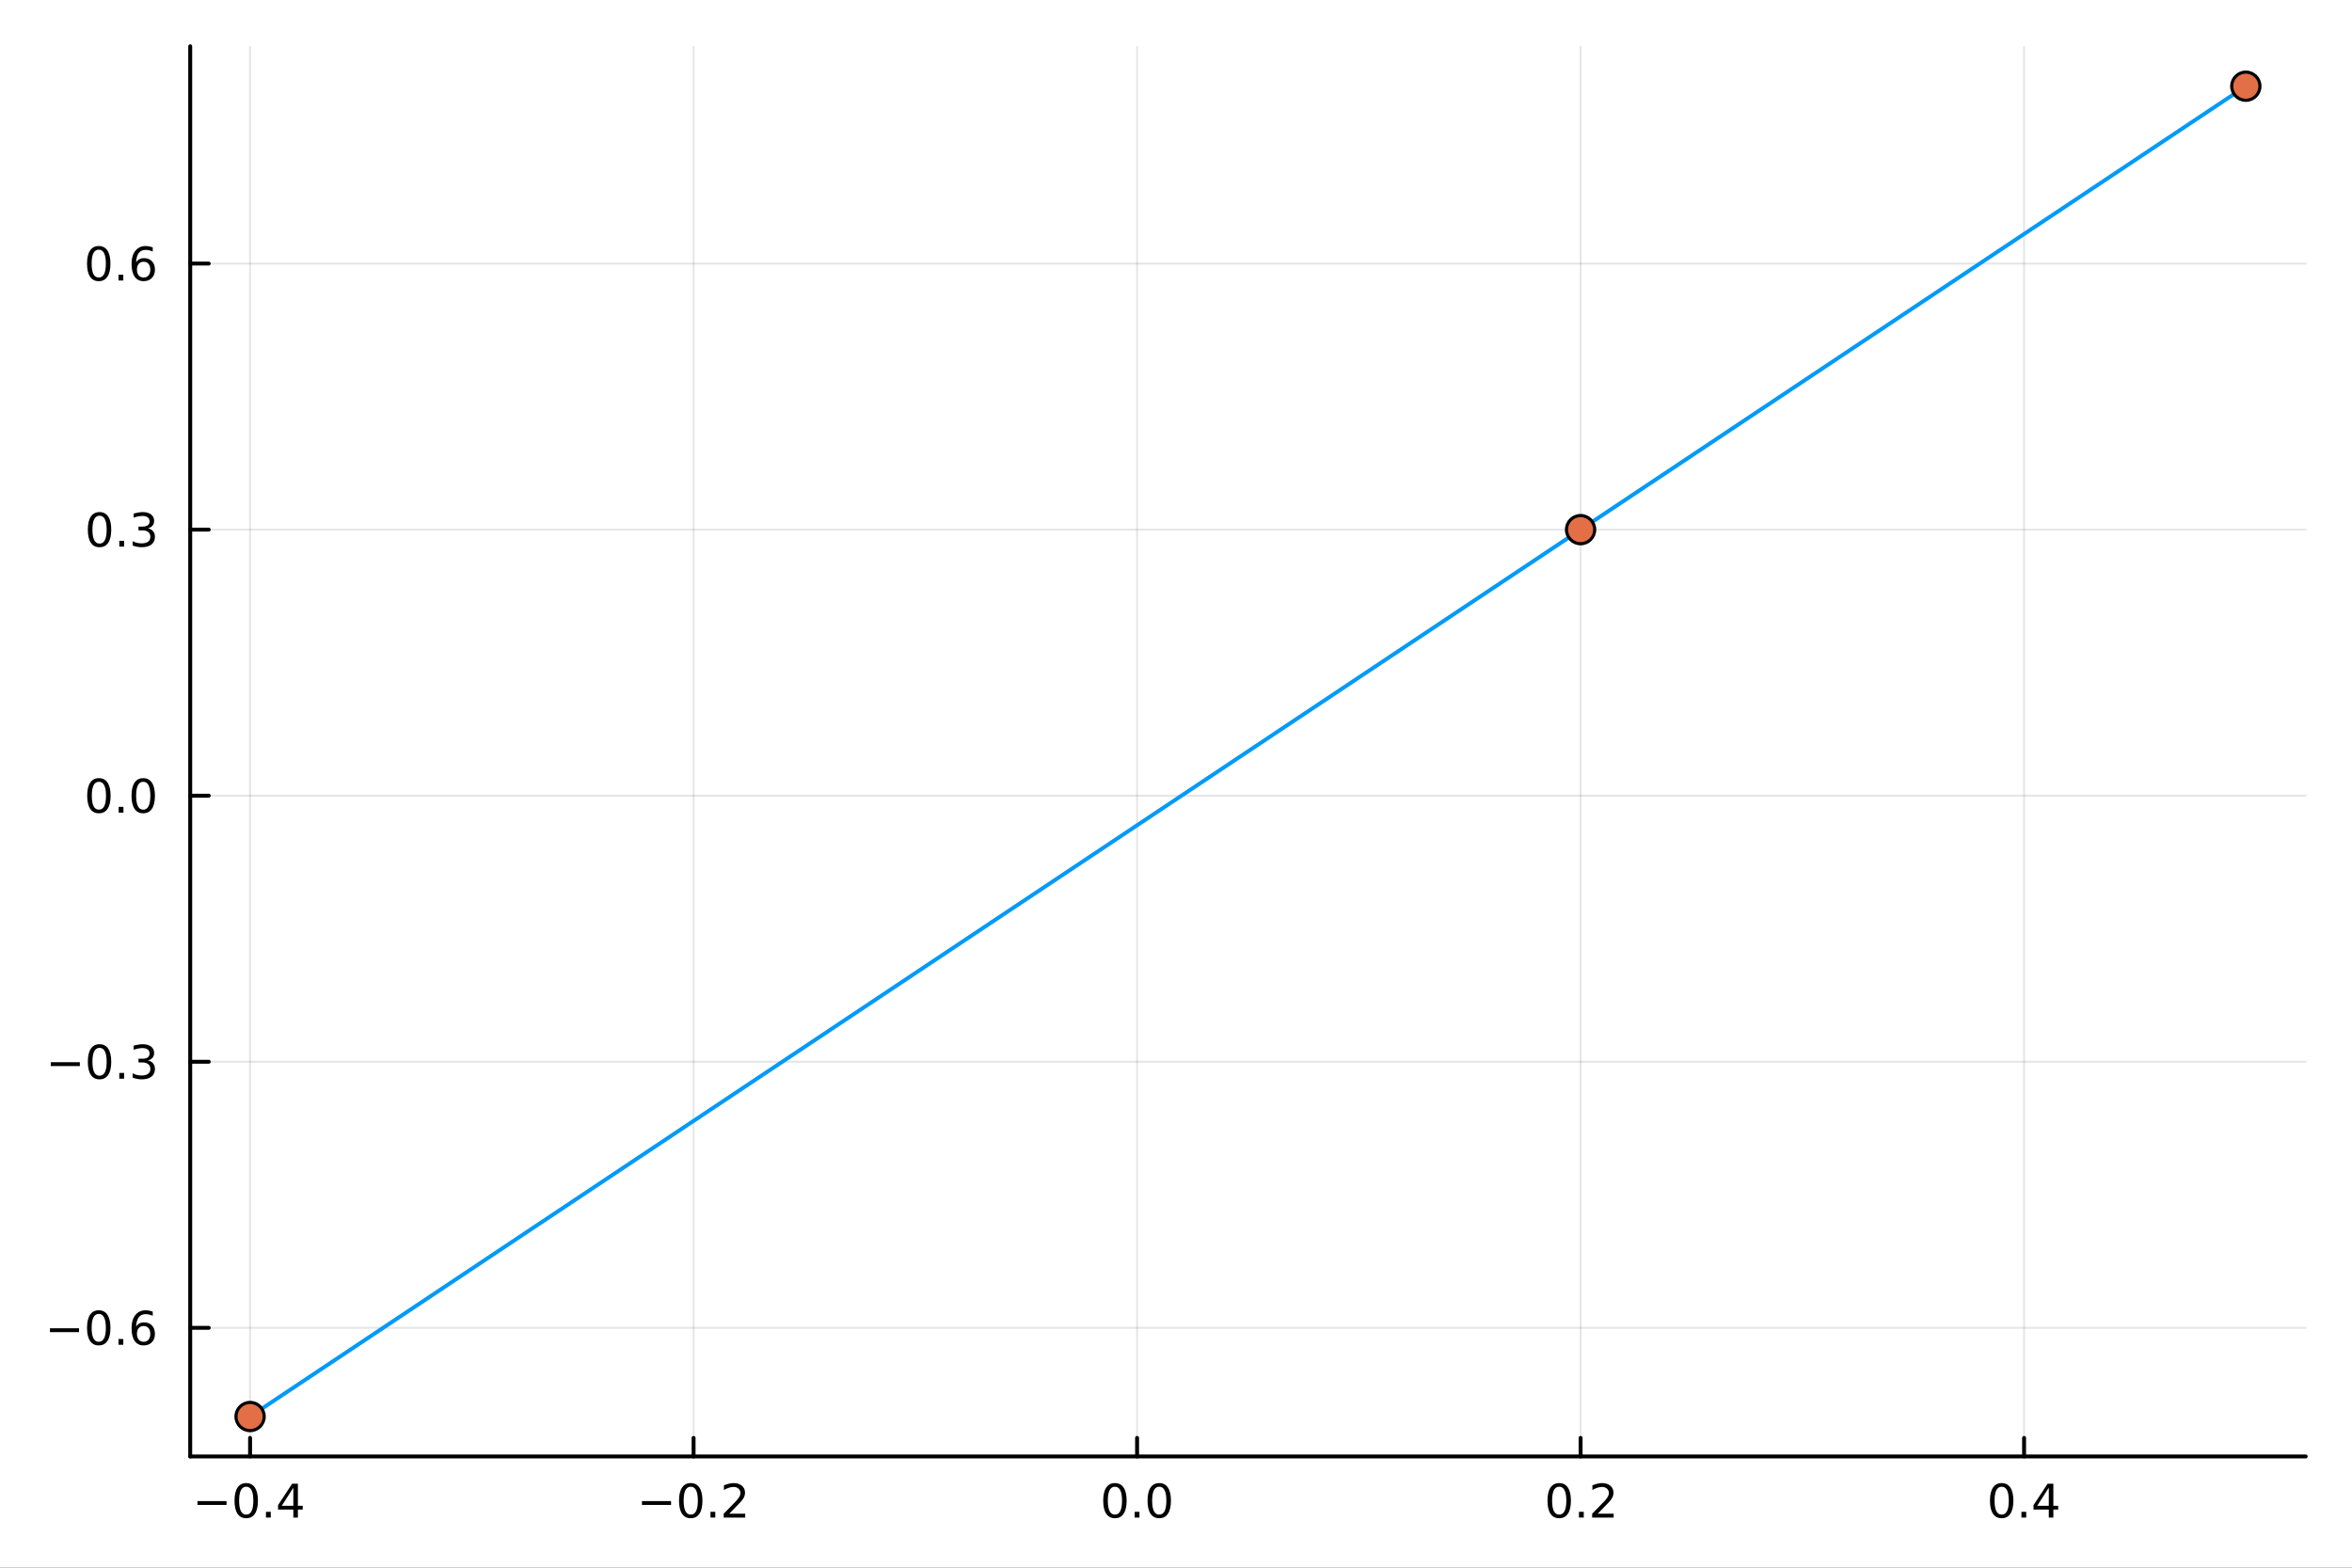 <?xml version="1.0" encoding="utf-8"?>
<svg xmlns="http://www.w3.org/2000/svg" xmlns:xlink="http://www.w3.org/1999/xlink" width="600" height="400" viewBox="0 0 2400 1600">
<rect x="0" y="0" width="2400" height="1600" fill="#333333" stroke="none"/>
<defs>
  <clipPath id="clip000">
    <rect x="0" y="0" width="2400" height="1600"/>
  </clipPath>
</defs>
<path clip-path="url(#clip000)" d="
M0 1600 L2400 1600 L2400 0 L0 0  Z
  " fill="#ffffff" fill-rule="evenodd" fill-opacity="1"/>
<defs>
  <clipPath id="clip001">
    <rect x="480" y="0" width="1681" height="1600"/>
  </clipPath>
</defs>
<path clip-path="url(#clip000)" d="
M194.098 1486.45 L2352.76 1486.45 L2352.76 47.244 L194.098 47.244  Z
  " fill="#ffffff" fill-rule="evenodd" fill-opacity="1"/>
<defs>
  <clipPath id="clip002">
    <rect x="194" y="47" width="2160" height="1440"/>
  </clipPath>
</defs>
<polyline clip-path="url(#clip002)" style="stroke:#000000; stroke-linecap:round; stroke-linejoin:round; stroke-width:2; stroke-opacity:0.1; fill:none" points="
  255.192,1486.45 255.192,47.244 
  "/>
<polyline clip-path="url(#clip002)" style="stroke:#000000; stroke-linecap:round; stroke-linejoin:round; stroke-width:2; stroke-opacity:0.1; fill:none" points="
  707.741,1486.45 707.741,47.244 
  "/>
<polyline clip-path="url(#clip002)" style="stroke:#000000; stroke-linecap:round; stroke-linejoin:round; stroke-width:2; stroke-opacity:0.1; fill:none" points="
  1160.29,1486.45 1160.29,47.244 
  "/>
<polyline clip-path="url(#clip002)" style="stroke:#000000; stroke-linecap:round; stroke-linejoin:round; stroke-width:2; stroke-opacity:0.1; fill:none" points="
  1612.84,1486.45 1612.84,47.244 
  "/>
<polyline clip-path="url(#clip002)" style="stroke:#000000; stroke-linecap:round; stroke-linejoin:round; stroke-width:2; stroke-opacity:0.1; fill:none" points="
  2065.39,1486.45 2065.39,47.244 
  "/>
<polyline clip-path="url(#clip000)" style="stroke:#000000; stroke-linecap:round; stroke-linejoin:round; stroke-width:4; stroke-opacity:1; fill:none" points="
  194.098,1486.45 2352.76,1486.45 
  "/>
<polyline clip-path="url(#clip000)" style="stroke:#000000; stroke-linecap:round; stroke-linejoin:round; stroke-width:4; stroke-opacity:1; fill:none" points="
  255.192,1486.45 255.192,1467.55 
  "/>
<polyline clip-path="url(#clip000)" style="stroke:#000000; stroke-linecap:round; stroke-linejoin:round; stroke-width:4; stroke-opacity:1; fill:none" points="
  707.741,1486.45 707.741,1467.55 
  "/>
<polyline clip-path="url(#clip000)" style="stroke:#000000; stroke-linecap:round; stroke-linejoin:round; stroke-width:4; stroke-opacity:1; fill:none" points="
  1160.29,1486.45 1160.29,1467.55 
  "/>
<polyline clip-path="url(#clip000)" style="stroke:#000000; stroke-linecap:round; stroke-linejoin:round; stroke-width:4; stroke-opacity:1; fill:none" points="
  1612.84,1486.45 1612.84,1467.55 
  "/>
<polyline clip-path="url(#clip000)" style="stroke:#000000; stroke-linecap:round; stroke-linejoin:round; stroke-width:4; stroke-opacity:1; fill:none" points="
  2065.39,1486.45 2065.39,1467.55 
  "/>
<path clip-path="url(#clip000)" d="M201.477 1532.02 L231.153 1532.02 L231.153 1535.95 L201.477 1535.95 L201.477 1532.02 Z" fill="#000000" fill-rule="evenodd" fill-opacity="1" /><path clip-path="url(#clip000)" d="M251.245 1517.37 Q247.634 1517.37 245.806 1520.93 Q244 1524.47 244 1531.6 Q244 1538.71 245.806 1542.27 Q247.634 1545.82 251.245 1545.82 Q254.88 1545.82 256.685 1542.27 Q258.514 1538.71 258.514 1531.6 Q258.514 1524.47 256.685 1520.93 Q254.88 1517.37 251.245 1517.37 M251.245 1513.66 Q257.056 1513.66 260.111 1518.27 Q263.19 1522.85 263.19 1531.6 Q263.19 1540.33 260.111 1544.94 Q257.056 1549.52 251.245 1549.52 Q245.435 1549.52 242.357 1544.94 Q239.301 1540.33 239.301 1531.6 Q239.301 1522.85 242.357 1518.27 Q245.435 1513.66 251.245 1513.66 Z" fill="#000000" fill-rule="evenodd" fill-opacity="1" /><path clip-path="url(#clip000)" d="M271.407 1542.97 L276.292 1542.97 L276.292 1548.85 L271.407 1548.85 L271.407 1542.97 Z" fill="#000000" fill-rule="evenodd" fill-opacity="1" /><path clip-path="url(#clip000)" d="M299.324 1518.36 L287.518 1536.81 L299.324 1536.81 L299.324 1518.36 M298.097 1514.29 L303.977 1514.29 L303.977 1536.81 L308.907 1536.81 L308.907 1540.7 L303.977 1540.7 L303.977 1548.85 L299.324 1548.85 L299.324 1540.7 L283.722 1540.7 L283.722 1536.19 L298.097 1514.29 Z" fill="#000000" fill-rule="evenodd" fill-opacity="1" /><path clip-path="url(#clip000)" d="M655.068 1532.02 L684.743 1532.02 L684.743 1535.95 L655.068 1535.95 L655.068 1532.02 Z" fill="#000000" fill-rule="evenodd" fill-opacity="1" /><path clip-path="url(#clip000)" d="M704.836 1517.37 Q701.225 1517.37 699.396 1520.93 Q697.591 1524.47 697.591 1531.6 Q697.591 1538.71 699.396 1542.27 Q701.225 1545.82 704.836 1545.82 Q708.47 1545.82 710.276 1542.27 Q712.104 1538.71 712.104 1531.6 Q712.104 1524.47 710.276 1520.93 Q708.47 1517.37 704.836 1517.37 M704.836 1513.66 Q710.646 1513.66 713.702 1518.27 Q716.78 1522.85 716.78 1531.6 Q716.78 1540.33 713.702 1544.94 Q710.646 1549.52 704.836 1549.52 Q699.026 1549.52 695.947 1544.94 Q692.891 1540.33 692.891 1531.6 Q692.891 1522.85 695.947 1518.27 Q699.026 1513.66 704.836 1513.66 Z" fill="#000000" fill-rule="evenodd" fill-opacity="1" /><path clip-path="url(#clip000)" d="M724.998 1542.97 L729.882 1542.97 L729.882 1548.85 L724.998 1548.85 L724.998 1542.97 Z" fill="#000000" fill-rule="evenodd" fill-opacity="1" /><path clip-path="url(#clip000)" d="M744.095 1544.91 L760.414 1544.91 L760.414 1548.85 L738.47 1548.85 L738.47 1544.91 Q741.132 1542.16 745.715 1537.53 Q750.322 1532.88 751.502 1531.53 Q753.748 1529.01 754.627 1527.27 Q755.53 1525.51 755.53 1523.82 Q755.53 1521.07 753.586 1519.33 Q751.664 1517.6 748.562 1517.6 Q746.363 1517.6 743.91 1518.36 Q741.479 1519.13 738.701 1520.68 L738.701 1515.95 Q741.525 1514.82 743.979 1514.24 Q746.433 1513.66 748.47 1513.66 Q753.84 1513.66 757.035 1516.35 Q760.229 1519.03 760.229 1523.52 Q760.229 1525.65 759.419 1527.57 Q758.632 1529.47 756.525 1532.07 Q755.947 1532.74 752.845 1535.95 Q749.743 1539.15 744.095 1544.91 Z" fill="#000000" fill-rule="evenodd" fill-opacity="1" /><path clip-path="url(#clip000)" d="M1137.67 1517.37 Q1134.06 1517.37 1132.23 1520.93 Q1130.43 1524.47 1130.43 1531.6 Q1130.43 1538.71 1132.23 1542.27 Q1134.06 1545.82 1137.67 1545.82 Q1141.31 1545.82 1143.11 1542.27 Q1144.94 1538.71 1144.94 1531.6 Q1144.94 1524.47 1143.11 1520.93 Q1141.31 1517.37 1137.67 1517.37 M1137.67 1513.66 Q1143.48 1513.66 1146.54 1518.27 Q1149.62 1522.85 1149.62 1531.6 Q1149.62 1540.33 1146.54 1544.94 Q1143.48 1549.52 1137.67 1549.52 Q1131.86 1549.52 1128.79 1544.94 Q1125.73 1540.33 1125.73 1531.6 Q1125.73 1522.85 1128.79 1518.27 Q1131.86 1513.66 1137.67 1513.66 Z" fill="#000000" fill-rule="evenodd" fill-opacity="1" /><path clip-path="url(#clip000)" d="M1157.84 1542.97 L1162.72 1542.97 L1162.72 1548.85 L1157.84 1548.85 L1157.84 1542.97 Z" fill="#000000" fill-rule="evenodd" fill-opacity="1" /><path clip-path="url(#clip000)" d="M1182.91 1517.37 Q1179.29 1517.37 1177.47 1520.93 Q1175.66 1524.47 1175.66 1531.6 Q1175.66 1538.71 1177.47 1542.27 Q1179.29 1545.82 1182.91 1545.82 Q1186.54 1545.82 1188.35 1542.27 Q1190.17 1538.71 1190.17 1531.6 Q1190.17 1524.47 1188.35 1520.93 Q1186.54 1517.37 1182.91 1517.37 M1182.91 1513.66 Q1188.72 1513.66 1191.77 1518.27 Q1194.85 1522.85 1194.85 1531.6 Q1194.85 1540.33 1191.77 1544.94 Q1188.72 1549.52 1182.91 1549.52 Q1177.1 1549.52 1174.02 1544.94 Q1170.96 1540.33 1170.96 1531.6 Q1170.96 1522.85 1174.02 1518.27 Q1177.1 1513.66 1182.91 1513.66 Z" fill="#000000" fill-rule="evenodd" fill-opacity="1" /><path clip-path="url(#clip000)" d="M1591.02 1517.37 Q1587.41 1517.37 1585.58 1520.93 Q1583.78 1524.47 1583.78 1531.6 Q1583.78 1538.71 1585.58 1542.27 Q1587.41 1545.82 1591.02 1545.82 Q1594.66 1545.82 1596.46 1542.27 Q1598.29 1538.71 1598.29 1531.6 Q1598.29 1524.47 1596.46 1520.93 Q1594.66 1517.37 1591.02 1517.37 M1591.02 1513.66 Q1596.83 1513.66 1599.89 1518.27 Q1602.97 1522.85 1602.97 1531.6 Q1602.97 1540.33 1599.89 1544.94 Q1596.83 1549.52 1591.02 1549.52 Q1585.21 1549.52 1582.13 1544.94 Q1579.08 1540.33 1579.08 1531.6 Q1579.08 1522.85 1582.13 1518.27 Q1585.21 1513.66 1591.02 1513.66 Z" fill="#000000" fill-rule="evenodd" fill-opacity="1" /><path clip-path="url(#clip000)" d="M1611.18 1542.97 L1616.07 1542.97 L1616.07 1548.85 L1611.18 1548.85 L1611.18 1542.97 Z" fill="#000000" fill-rule="evenodd" fill-opacity="1" /><path clip-path="url(#clip000)" d="M1630.28 1544.91 L1646.6 1544.91 L1646.6 1548.85 L1624.66 1548.85 L1624.66 1544.91 Q1627.32 1542.16 1631.9 1537.53 Q1636.51 1532.88 1637.69 1531.53 Q1639.93 1529.01 1640.81 1527.27 Q1641.72 1525.51 1641.72 1523.82 Q1641.72 1521.07 1639.77 1519.33 Q1637.85 1517.6 1634.75 1517.6 Q1632.55 1517.6 1630.1 1518.36 Q1627.66 1519.13 1624.89 1520.68 L1624.89 1515.95 Q1627.71 1514.82 1630.16 1514.24 Q1632.62 1513.66 1634.66 1513.66 Q1640.03 1513.66 1643.22 1516.35 Q1646.41 1519.03 1646.41 1523.52 Q1646.41 1525.65 1645.6 1527.57 Q1644.82 1529.47 1642.71 1532.07 Q1642.13 1532.74 1639.03 1535.95 Q1635.93 1539.15 1630.28 1544.91 Z" fill="#000000" fill-rule="evenodd" fill-opacity="1" /><path clip-path="url(#clip000)" d="M2042.53 1517.37 Q2038.92 1517.37 2037.09 1520.93 Q2035.28 1524.47 2035.28 1531.6 Q2035.28 1538.71 2037.09 1542.27 Q2038.92 1545.82 2042.53 1545.82 Q2046.16 1545.82 2047.97 1542.27 Q2049.8 1538.71 2049.8 1531.6 Q2049.8 1524.47 2047.97 1520.93 Q2046.16 1517.37 2042.53 1517.37 M2042.53 1513.66 Q2048.34 1513.66 2051.39 1518.27 Q2054.47 1522.85 2054.47 1531.6 Q2054.47 1540.33 2051.39 1544.94 Q2048.34 1549.52 2042.53 1549.52 Q2036.72 1549.52 2033.64 1544.94 Q2030.58 1540.33 2030.58 1531.6 Q2030.58 1522.85 2033.64 1518.27 Q2036.72 1513.66 2042.53 1513.66 Z" fill="#000000" fill-rule="evenodd" fill-opacity="1" /><path clip-path="url(#clip000)" d="M2062.69 1542.97 L2067.57 1542.97 L2067.57 1548.85 L2062.69 1548.85 L2062.69 1542.97 Z" fill="#000000" fill-rule="evenodd" fill-opacity="1" /><path clip-path="url(#clip000)" d="M2090.61 1518.36 L2078.8 1536.81 L2090.61 1536.81 L2090.61 1518.36 M2089.38 1514.29 L2095.26 1514.29 L2095.26 1536.81 L2100.19 1536.81 L2100.19 1540.7 L2095.26 1540.7 L2095.26 1548.85 L2090.61 1548.85 L2090.61 1540.7 L2075.01 1540.7 L2075.01 1536.19 L2089.38 1514.29 Z" fill="#000000" fill-rule="evenodd" fill-opacity="1" /><polyline clip-path="url(#clip002)" style="stroke:#000000; stroke-linecap:round; stroke-linejoin:round; stroke-width:2; stroke-opacity:0.1; fill:none" points="
  194.098,1355.2 2352.76,1355.2 
  "/>
<polyline clip-path="url(#clip002)" style="stroke:#000000; stroke-linecap:round; stroke-linejoin:round; stroke-width:2; stroke-opacity:0.1; fill:none" points="
  194.098,1083.65 2352.76,1083.65 
  "/>
<polyline clip-path="url(#clip002)" style="stroke:#000000; stroke-linecap:round; stroke-linejoin:round; stroke-width:2; stroke-opacity:0.1; fill:none" points="
  194.098,812.104 2352.76,812.104 
  "/>
<polyline clip-path="url(#clip002)" style="stroke:#000000; stroke-linecap:round; stroke-linejoin:round; stroke-width:2; stroke-opacity:0.1; fill:none" points="
  194.098,540.556 2352.76,540.556 
  "/>
<polyline clip-path="url(#clip002)" style="stroke:#000000; stroke-linecap:round; stroke-linejoin:round; stroke-width:2; stroke-opacity:0.1; fill:none" points="
  194.098,269.008 2352.76,269.008 
  "/>
<polyline clip-path="url(#clip000)" style="stroke:#000000; stroke-linecap:round; stroke-linejoin:round; stroke-width:4; stroke-opacity:1; fill:none" points="
  194.098,1486.45 194.098,47.244 
  "/>
<polyline clip-path="url(#clip000)" style="stroke:#000000; stroke-linecap:round; stroke-linejoin:round; stroke-width:4; stroke-opacity:1; fill:none" points="
  194.098,1355.2 212.996,1355.2 
  "/>
<polyline clip-path="url(#clip000)" style="stroke:#000000; stroke-linecap:round; stroke-linejoin:round; stroke-width:4; stroke-opacity:1; fill:none" points="
  194.098,1083.65 212.996,1083.65 
  "/>
<polyline clip-path="url(#clip000)" style="stroke:#000000; stroke-linecap:round; stroke-linejoin:round; stroke-width:4; stroke-opacity:1; fill:none" points="
  194.098,812.104 212.996,812.104 
  "/>
<polyline clip-path="url(#clip000)" style="stroke:#000000; stroke-linecap:round; stroke-linejoin:round; stroke-width:4; stroke-opacity:1; fill:none" points="
  194.098,540.556 212.996,540.556 
  "/>
<polyline clip-path="url(#clip000)" style="stroke:#000000; stroke-linecap:round; stroke-linejoin:round; stroke-width:4; stroke-opacity:1; fill:none" points="
  194.098,269.008 212.996,269.008 
  "/>
<path clip-path="url(#clip000)" d="M50.992 1355.65 L80.668 1355.65 L80.668 1359.59 L50.992 1359.59 L50.992 1355.65 Z" fill="#000000" fill-rule="evenodd" fill-opacity="1" /><path clip-path="url(#clip000)" d="M100.76 1341 Q97.149 1341 95.321 1344.56 Q93.515 1348.1 93.515 1355.23 Q93.515 1362.34 95.321 1365.91 Q97.149 1369.45 100.76 1369.45 Q104.395 1369.45 106.2 1365.91 Q108.029 1362.34 108.029 1355.23 Q108.029 1348.1 106.2 1344.56 Q104.395 1341 100.76 1341 M100.76 1337.29 Q106.571 1337.29 109.626 1341.9 Q112.705 1346.48 112.705 1355.23 Q112.705 1363.96 109.626 1368.57 Q106.571 1373.15 100.76 1373.15 Q94.95 1373.15 91.871 1368.57 Q88.816 1363.96 88.816 1355.23 Q88.816 1346.48 91.871 1341.9 Q94.95 1337.29 100.76 1337.29 Z" fill="#000000" fill-rule="evenodd" fill-opacity="1" /><path clip-path="url(#clip000)" d="M120.922 1366.6 L125.807 1366.6 L125.807 1372.48 L120.922 1372.48 L120.922 1366.6 Z" fill="#000000" fill-rule="evenodd" fill-opacity="1" /><path clip-path="url(#clip000)" d="M146.57 1353.34 Q143.422 1353.34 141.57 1355.49 Q139.742 1357.64 139.742 1361.39 Q139.742 1365.12 141.57 1367.29 Q143.422 1369.45 146.57 1369.45 Q149.718 1369.45 151.547 1367.29 Q153.399 1365.12 153.399 1361.39 Q153.399 1357.64 151.547 1355.49 Q149.718 1353.34 146.57 1353.34 M155.853 1338.68 L155.853 1342.94 Q154.093 1342.11 152.288 1341.67 Q150.505 1341.23 148.746 1341.23 Q144.117 1341.23 141.663 1344.35 Q139.232 1347.48 138.885 1353.8 Q140.251 1351.79 142.311 1350.72 Q144.371 1349.63 146.848 1349.63 Q152.056 1349.63 155.066 1352.8 Q158.098 1355.95 158.098 1361.39 Q158.098 1366.72 154.95 1369.93 Q151.802 1373.15 146.57 1373.15 Q140.575 1373.15 137.404 1368.57 Q134.232 1363.96 134.232 1355.23 Q134.232 1347.04 138.121 1342.18 Q142.01 1337.29 148.561 1337.29 Q150.32 1337.29 152.103 1337.64 Q153.908 1337.99 155.853 1338.68 Z" fill="#000000" fill-rule="evenodd" fill-opacity="1" /><path clip-path="url(#clip000)" d="M51.802 1084.1 L81.478 1084.1 L81.478 1088.04 L51.802 1088.04 L51.802 1084.1 Z" fill="#000000" fill-rule="evenodd" fill-opacity="1" /><path clip-path="url(#clip000)" d="M101.571 1069.45 Q97.96 1069.45 96.131 1073.02 Q94.325 1076.56 94.325 1083.69 Q94.325 1090.79 96.131 1094.36 Q97.96 1097.9 101.571 1097.9 Q105.205 1097.9 107.01 1094.36 Q108.839 1090.79 108.839 1083.69 Q108.839 1076.56 107.01 1073.02 Q105.205 1069.45 101.571 1069.45 M101.571 1065.75 Q107.381 1065.75 110.436 1070.35 Q113.515 1074.94 113.515 1083.69 Q113.515 1092.41 110.436 1097.02 Q107.381 1101.6 101.571 1101.6 Q95.76 1101.6 92.682 1097.02 Q89.626 1092.41 89.626 1083.69 Q89.626 1074.94 92.682 1070.35 Q95.76 1065.75 101.571 1065.75 Z" fill="#000000" fill-rule="evenodd" fill-opacity="1" /><path clip-path="url(#clip000)" d="M121.732 1095.05 L126.617 1095.05 L126.617 1100.93 L121.732 1100.93 L121.732 1095.05 Z" fill="#000000" fill-rule="evenodd" fill-opacity="1" /><path clip-path="url(#clip000)" d="M150.968 1082.3 Q154.325 1083.02 156.2 1085.28 Q158.098 1087.55 158.098 1090.89 Q158.098 1096 154.58 1098.8 Q151.061 1101.6 144.58 1101.6 Q142.404 1101.6 140.089 1101.16 Q137.797 1100.75 135.344 1099.89 L135.344 1095.38 Q137.288 1096.51 139.603 1097.09 Q141.918 1097.67 144.441 1097.67 Q148.839 1097.67 151.13 1095.93 Q153.445 1094.2 153.445 1090.89 Q153.445 1087.83 151.293 1086.12 Q149.163 1084.38 145.343 1084.38 L141.316 1084.38 L141.316 1080.54 L145.529 1080.54 Q148.978 1080.54 150.806 1079.17 Q152.635 1077.78 152.635 1075.19 Q152.635 1072.53 150.737 1071.12 Q148.862 1069.68 145.343 1069.68 Q143.422 1069.68 141.223 1070.1 Q139.024 1070.52 136.385 1071.39 L136.385 1067.23 Q139.047 1066.49 141.362 1066.12 Q143.7 1065.75 145.76 1065.75 Q151.084 1065.75 154.186 1068.18 Q157.288 1070.58 157.288 1074.71 Q157.288 1077.58 155.644 1079.57 Q154.001 1081.53 150.968 1082.3 Z" fill="#000000" fill-rule="evenodd" fill-opacity="1" /><path clip-path="url(#clip000)" d="M100.922 797.903 Q97.311 797.903 95.483 801.467 Q93.677 805.009 93.677 812.139 Q93.677 819.245 95.483 822.81 Q97.311 826.352 100.922 826.352 Q104.557 826.352 106.362 822.81 Q108.191 819.245 108.191 812.139 Q108.191 805.009 106.362 801.467 Q104.557 797.903 100.922 797.903 M100.922 794.199 Q106.733 794.199 109.788 798.805 Q112.867 803.389 112.867 812.139 Q112.867 820.865 109.788 825.472 Q106.733 830.055 100.922 830.055 Q95.112 830.055 92.034 825.472 Q88.978 820.865 88.978 812.139 Q88.978 803.389 92.034 798.805 Q95.112 794.199 100.922 794.199 Z" fill="#000000" fill-rule="evenodd" fill-opacity="1" /><path clip-path="url(#clip000)" d="M121.084 823.504 L125.969 823.504 L125.969 829.384 L121.084 829.384 L121.084 823.504 Z" fill="#000000" fill-rule="evenodd" fill-opacity="1" /><path clip-path="url(#clip000)" d="M146.154 797.903 Q142.543 797.903 140.714 801.467 Q138.908 805.009 138.908 812.139 Q138.908 819.245 140.714 822.81 Q142.543 826.352 146.154 826.352 Q149.788 826.352 151.593 822.81 Q153.422 819.245 153.422 812.139 Q153.422 805.009 151.593 801.467 Q149.788 797.903 146.154 797.903 M146.154 794.199 Q151.964 794.199 155.019 798.805 Q158.098 803.389 158.098 812.139 Q158.098 820.865 155.019 825.472 Q151.964 830.055 146.154 830.055 Q140.343 830.055 137.265 825.472 Q134.209 820.865 134.209 812.139 Q134.209 803.389 137.265 798.805 Q140.343 794.199 146.154 794.199 Z" fill="#000000" fill-rule="evenodd" fill-opacity="1" /><path clip-path="url(#clip000)" d="M101.571 526.355 Q97.96 526.355 96.131 529.92 Q94.325 533.461 94.325 540.591 Q94.325 547.697 96.131 551.262 Q97.96 554.804 101.571 554.804 Q105.205 554.804 107.01 551.262 Q108.839 547.697 108.839 540.591 Q108.839 533.461 107.01 529.92 Q105.205 526.355 101.571 526.355 M101.571 522.651 Q107.381 522.651 110.436 527.258 Q113.515 531.841 113.515 540.591 Q113.515 549.318 110.436 553.924 Q107.381 558.507 101.571 558.507 Q95.76 558.507 92.682 553.924 Q89.626 549.318 89.626 540.591 Q89.626 531.841 92.682 527.258 Q95.76 522.651 101.571 522.651 Z" fill="#000000" fill-rule="evenodd" fill-opacity="1" /><path clip-path="url(#clip000)" d="M121.732 551.956 L126.617 551.956 L126.617 557.836 L121.732 557.836 L121.732 551.956 Z" fill="#000000" fill-rule="evenodd" fill-opacity="1" /><path clip-path="url(#clip000)" d="M150.968 539.202 Q154.325 539.92 156.2 542.188 Q158.098 544.457 158.098 547.79 Q158.098 552.906 154.58 555.706 Q151.061 558.507 144.58 558.507 Q142.404 558.507 140.089 558.068 Q137.797 557.651 135.344 556.794 L135.344 552.281 Q137.288 553.415 139.603 553.994 Q141.918 554.572 144.441 554.572 Q148.839 554.572 151.13 552.836 Q153.445 551.1 153.445 547.79 Q153.445 544.734 151.293 543.021 Q149.163 541.285 145.343 541.285 L141.316 541.285 L141.316 537.443 L145.529 537.443 Q148.978 537.443 150.806 536.077 Q152.635 534.688 152.635 532.095 Q152.635 529.433 150.737 528.021 Q148.862 526.586 145.343 526.586 Q143.422 526.586 141.223 527.003 Q139.024 527.42 136.385 528.299 L136.385 524.133 Q139.047 523.392 141.362 523.021 Q143.7 522.651 145.76 522.651 Q151.084 522.651 154.186 525.082 Q157.288 527.489 157.288 531.609 Q157.288 534.48 155.644 536.47 Q154.001 538.438 150.968 539.202 Z" fill="#000000" fill-rule="evenodd" fill-opacity="1" /><path clip-path="url(#clip000)" d="M100.76 254.807 Q97.149 254.807 95.321 258.372 Q93.515 261.913 93.515 269.043 Q93.515 276.149 95.321 279.714 Q97.149 283.256 100.76 283.256 Q104.395 283.256 106.2 279.714 Q108.029 276.149 108.029 269.043 Q108.029 261.913 106.2 258.372 Q104.395 254.807 100.76 254.807 M100.76 251.103 Q106.571 251.103 109.626 255.71 Q112.705 260.293 112.705 269.043 Q112.705 277.77 109.626 282.376 Q106.571 286.959 100.76 286.959 Q94.95 286.959 91.871 282.376 Q88.816 277.77 88.816 269.043 Q88.816 260.293 91.871 255.71 Q94.95 251.103 100.76 251.103 Z" fill="#000000" fill-rule="evenodd" fill-opacity="1" /><path clip-path="url(#clip000)" d="M120.922 280.409 L125.807 280.409 L125.807 286.288 L120.922 286.288 L120.922 280.409 Z" fill="#000000" fill-rule="evenodd" fill-opacity="1" /><path clip-path="url(#clip000)" d="M146.57 267.145 Q143.422 267.145 141.57 269.298 Q139.742 271.45 139.742 275.2 Q139.742 278.927 141.57 281.103 Q143.422 283.256 146.57 283.256 Q149.718 283.256 151.547 281.103 Q153.399 278.927 153.399 275.2 Q153.399 271.45 151.547 269.298 Q149.718 267.145 146.57 267.145 M155.853 252.492 L155.853 256.751 Q154.093 255.918 152.288 255.478 Q150.505 255.038 148.746 255.038 Q144.117 255.038 141.663 258.163 Q139.232 261.288 138.885 267.608 Q140.251 265.594 142.311 264.529 Q144.371 263.441 146.848 263.441 Q152.056 263.441 155.066 266.612 Q158.098 269.761 158.098 275.2 Q158.098 280.524 154.95 283.742 Q151.802 286.959 146.57 286.959 Q140.575 286.959 137.404 282.376 Q134.232 277.77 134.232 269.043 Q134.232 260.849 138.121 255.987 Q142.01 251.103 148.561 251.103 Q150.32 251.103 152.103 251.45 Q153.908 251.798 155.853 252.492 Z" fill="#000000" fill-rule="evenodd" fill-opacity="1" /><polyline clip-path="url(#clip002)" style="stroke:#009af9; stroke-linecap:round; stroke-linejoin:round; stroke-width:4; stroke-opacity:1; fill:none" points="
  255.192,1445.72 2291.66,87.976 
  "/>
<circle clip-path="url(#clip002)" cx="255.192" cy="1445.72" r="14.4" fill="#e26f46" fill-rule="evenodd" fill-opacity="1" stroke="#000000" stroke-opacity="1" stroke-width="3.2"/>
<circle clip-path="url(#clip002)" cx="1612.84" cy="540.556" r="14.4" fill="#e26f46" fill-rule="evenodd" fill-opacity="1" stroke="#000000" stroke-opacity="1" stroke-width="3.2"/>
<circle clip-path="url(#clip002)" cx="2291.66" cy="87.976" r="14.4" fill="#e26f46" fill-rule="evenodd" fill-opacity="1" stroke="#000000" stroke-opacity="1" stroke-width="3.2"/>
</svg>
